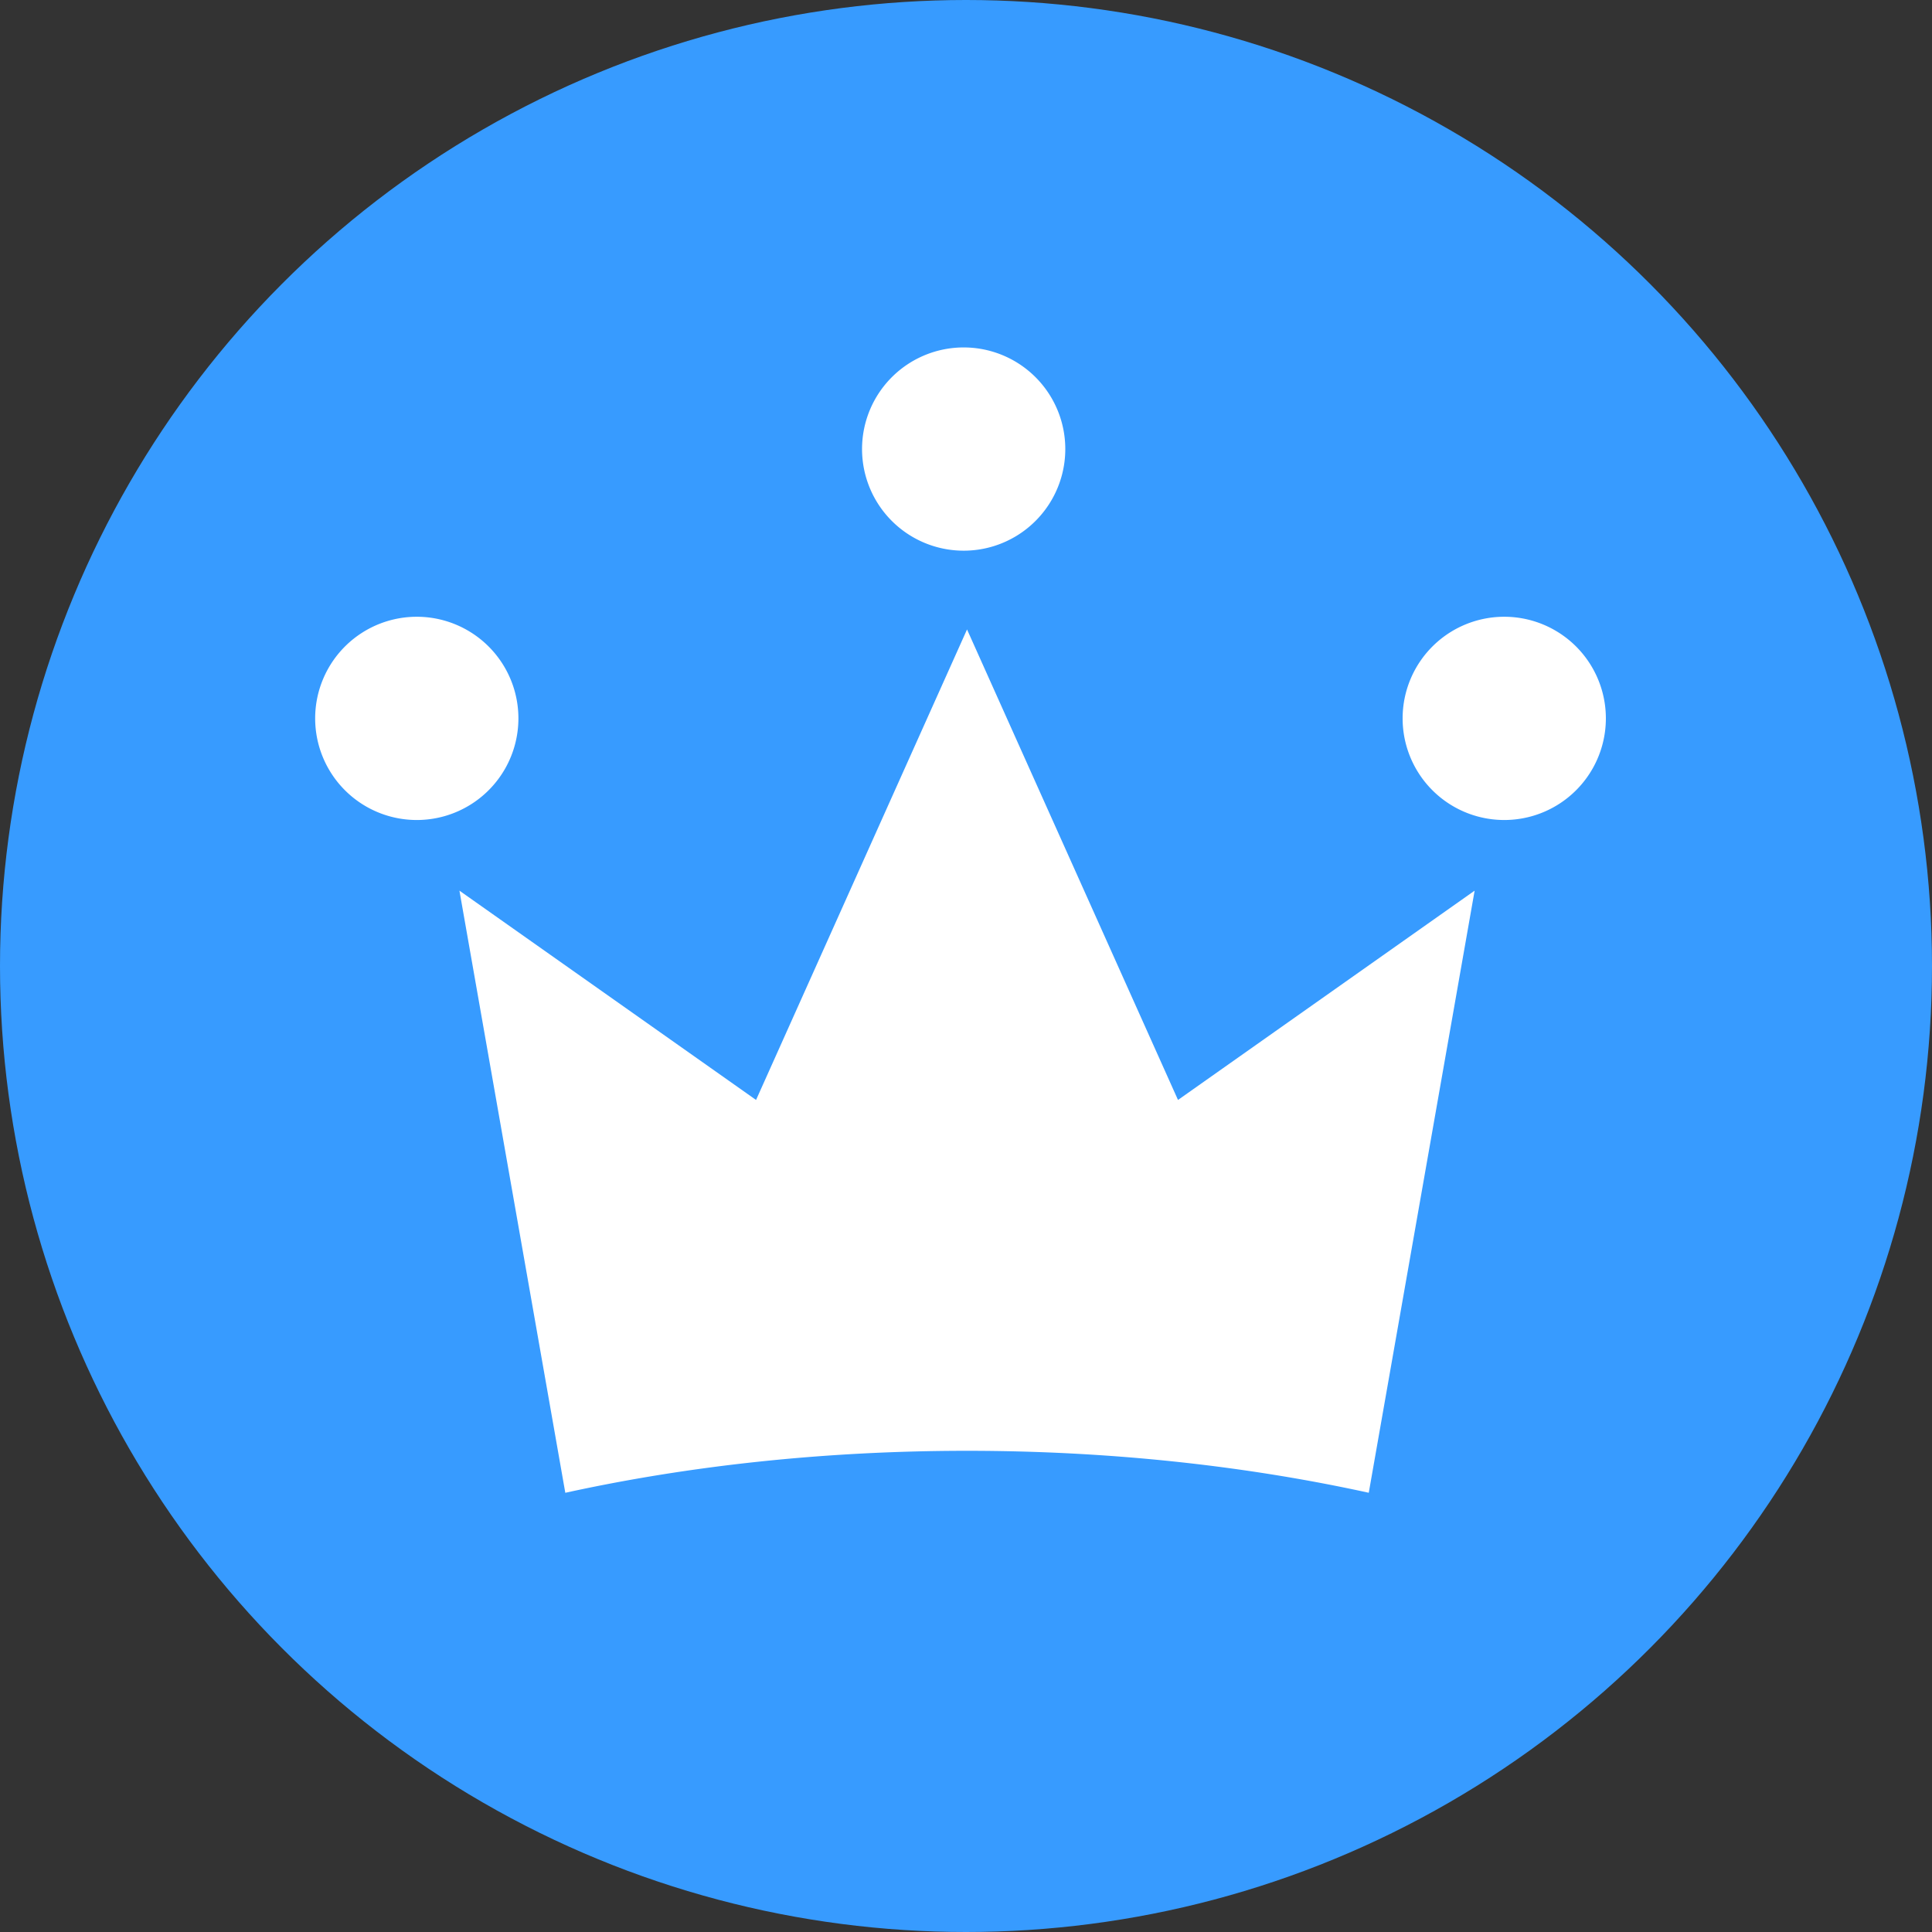 <svg xmlns="http://www.w3.org/2000/svg" width="15" height="15"><rect width="100%" height="100%" fill="#333333" stroke="none"/><g fill="none" fill-rule="evenodd"><circle cx="7.5" cy="7.5" r="7.5" fill="#379BFF" fill-rule="nonzero"/><g fill="#FFF"><path d="m10.627 11.59.822-4.675L9.146 8.54 7.508 4.887 5.87 8.54 3.567 6.915l.822 4.675c.957-.21 2.011-.326 3.119-.326s2.162.116 3.12.326M3.264 6.366a.789.789 0 1 1 0-1.577.789.789 0 0 1 0 1.577ZM11.707 6.366a.789.789 0 1 1 0-1.577.789.789 0 0 1 0 1.577ZM7.51 4.275a.789.789 0 1 1 0-1.577.789.789 0 0 1 0 1.577Z"/></g></g></svg>